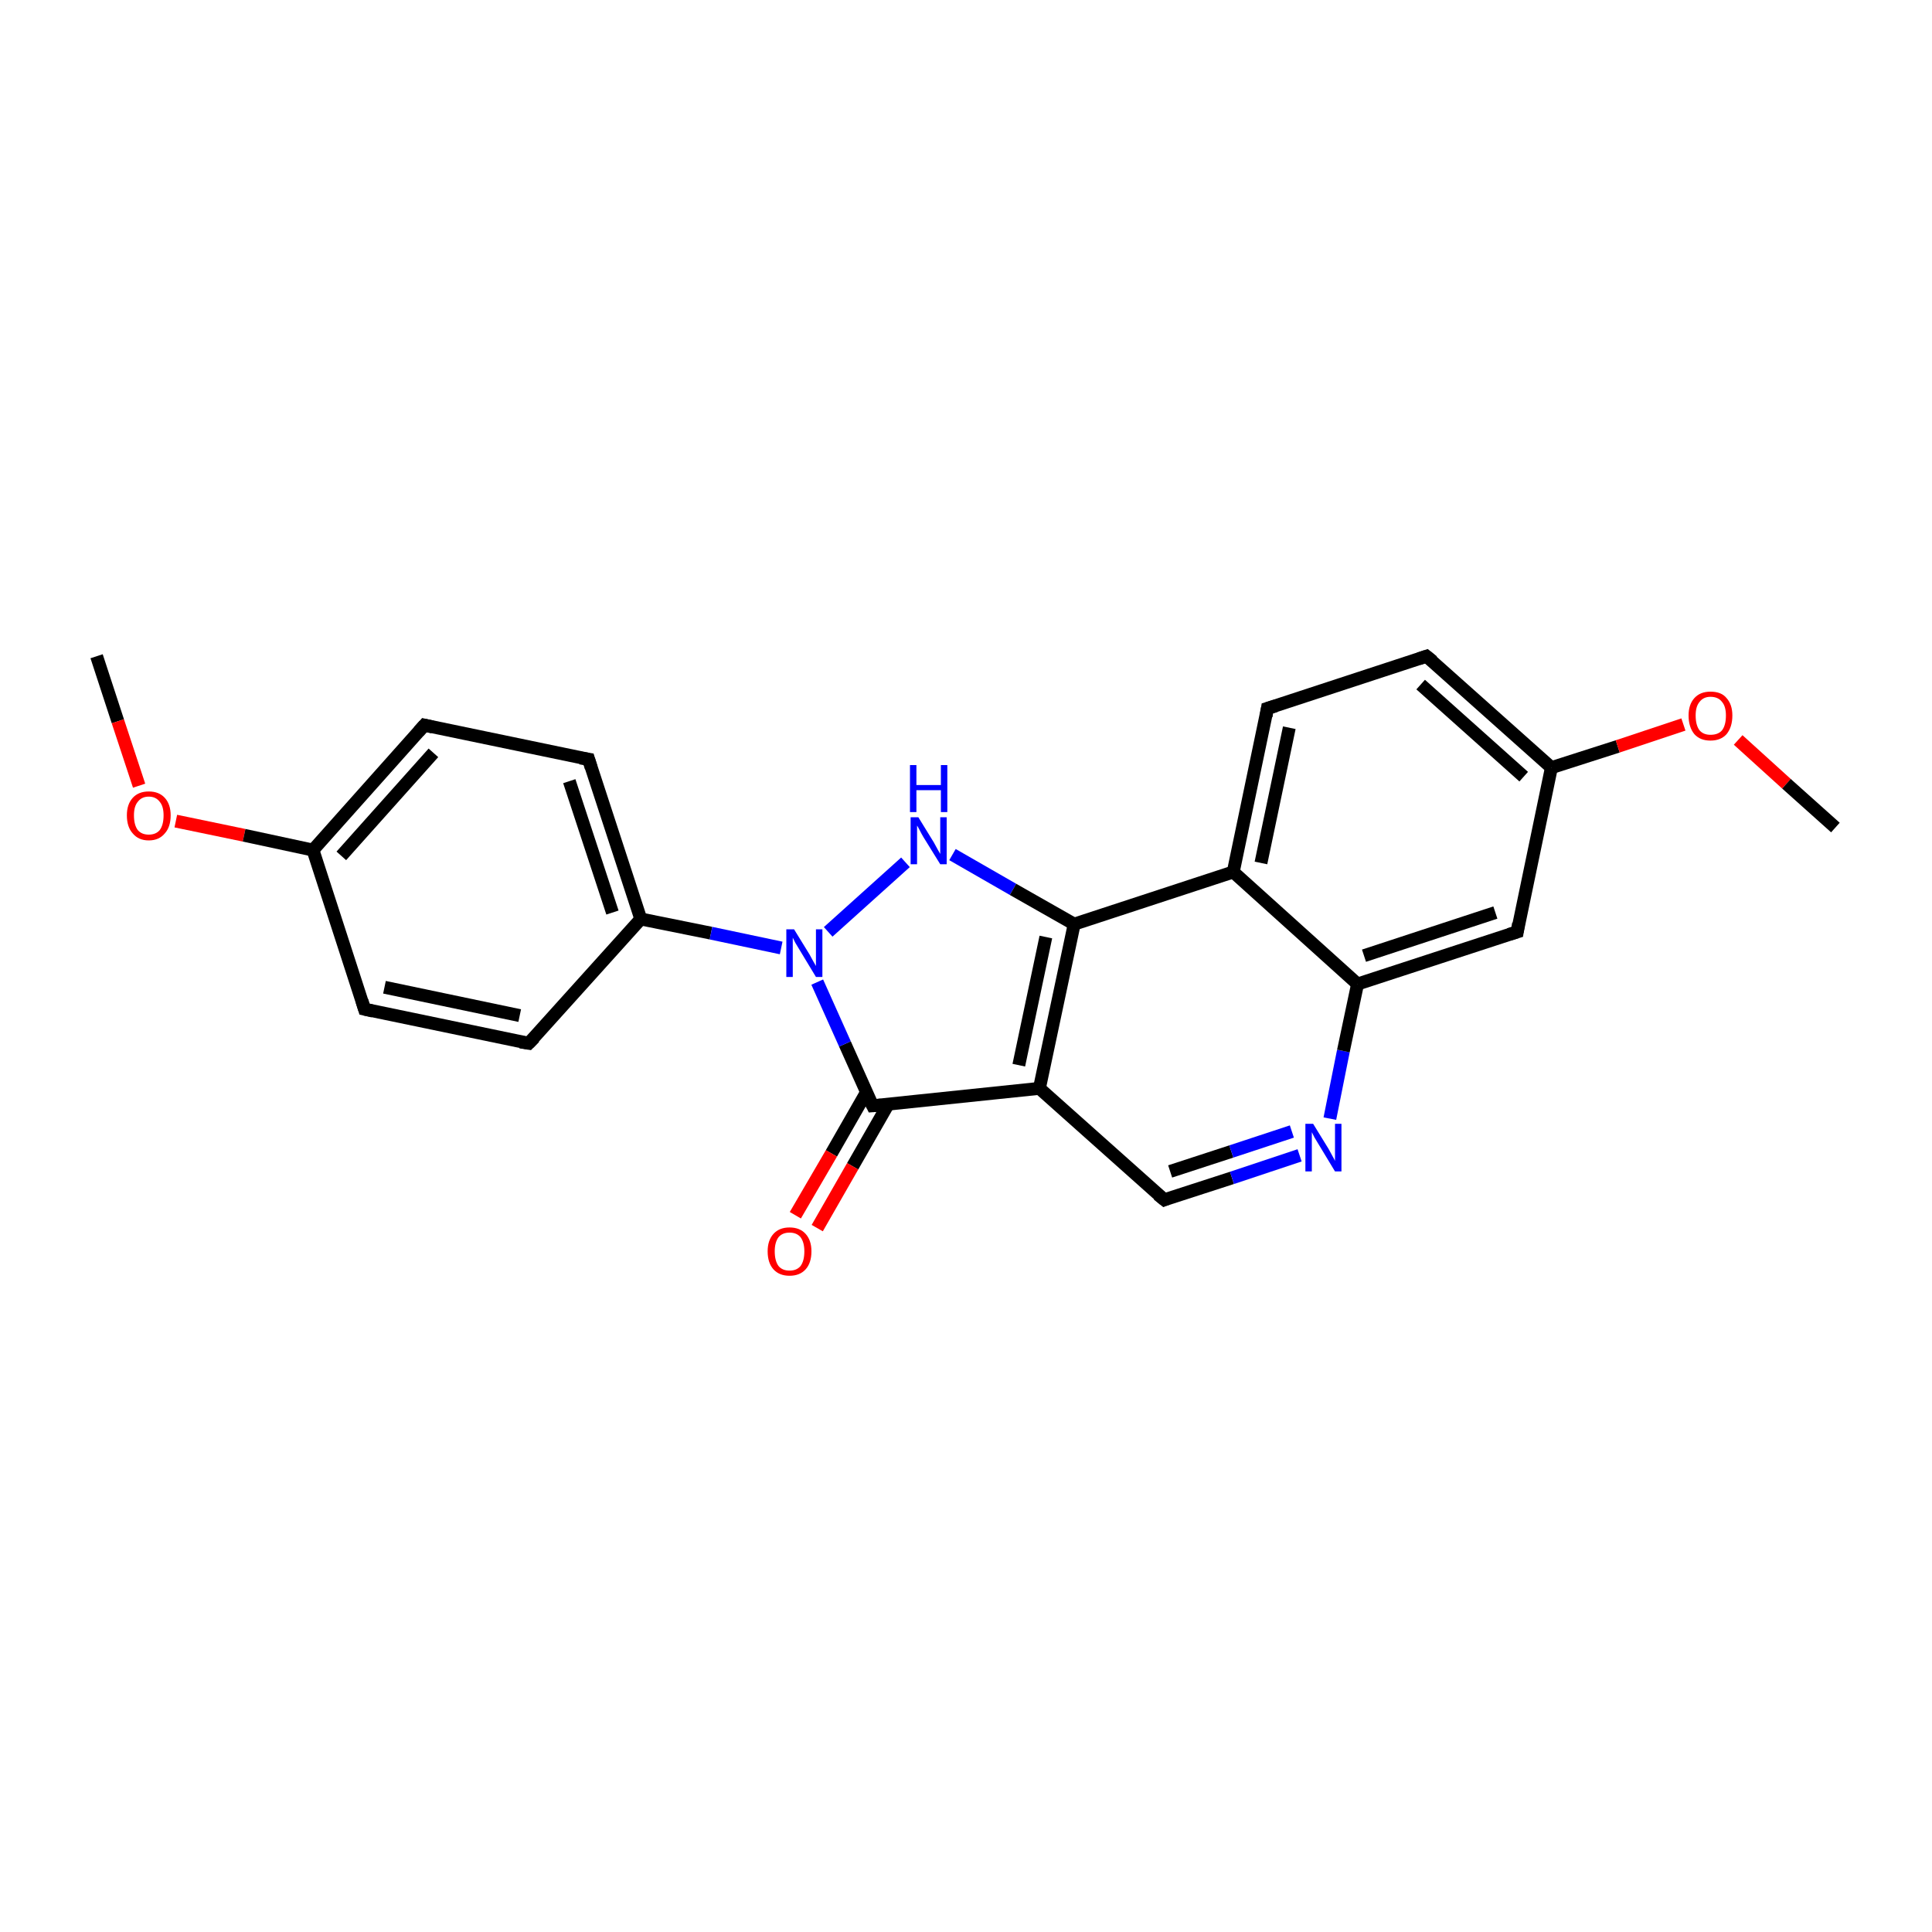 <?xml version='1.0' encoding='iso-8859-1'?>
<svg version='1.1' baseProfile='full'
              xmlns='http://www.w3.org/2000/svg'
                      xmlns:rdkit='http://www.rdkit.org/xml'
                      xmlns:xlink='http://www.w3.org/1999/xlink'
                  xml:space='preserve'
width='300px' height='300px' viewBox='0 0 300 300'>
<!-- END OF HEADER -->
<rect style='opacity:1.0;fill:#FFFFFF;stroke:none' width='300.0' height='300.0' x='0.0' y='0.0'> </rect>
<path class='bond-0 atom-0 atom-1' d='M 15.0,101.9 L 18.3,112.0' style='fill:none;fill-rule:evenodd;stroke:#000000;stroke-width:2.0px;stroke-linecap:butt;stroke-linejoin:miter;stroke-opacity:1' />
<path class='bond-0 atom-0 atom-1' d='M 18.3,112.0 L 21.6,122.0' style='fill:none;fill-rule:evenodd;stroke:#FF0000;stroke-width:2.0px;stroke-linecap:butt;stroke-linejoin:miter;stroke-opacity:1' />
<path class='bond-1 atom-1 atom-2' d='M 27.3,127.5 L 37.9,129.7' style='fill:none;fill-rule:evenodd;stroke:#FF0000;stroke-width:2.0px;stroke-linecap:butt;stroke-linejoin:miter;stroke-opacity:1' />
<path class='bond-1 atom-1 atom-2' d='M 37.9,129.7 L 48.6,132.0' style='fill:none;fill-rule:evenodd;stroke:#000000;stroke-width:2.0px;stroke-linecap:butt;stroke-linejoin:miter;stroke-opacity:1' />
<path class='bond-2 atom-2 atom-3' d='M 48.6,132.0 L 65.9,112.6' style='fill:none;fill-rule:evenodd;stroke:#000000;stroke-width:2.0px;stroke-linecap:butt;stroke-linejoin:miter;stroke-opacity:1' />
<path class='bond-2 atom-2 atom-3' d='M 53.0,132.9 L 67.3,116.9' style='fill:none;fill-rule:evenodd;stroke:#000000;stroke-width:2.0px;stroke-linecap:butt;stroke-linejoin:miter;stroke-opacity:1' />
<path class='bond-3 atom-3 atom-4' d='M 65.9,112.6 L 91.4,117.9' style='fill:none;fill-rule:evenodd;stroke:#000000;stroke-width:2.0px;stroke-linecap:butt;stroke-linejoin:miter;stroke-opacity:1' />
<path class='bond-4 atom-4 atom-5' d='M 91.4,117.9 L 99.5,142.7' style='fill:none;fill-rule:evenodd;stroke:#000000;stroke-width:2.0px;stroke-linecap:butt;stroke-linejoin:miter;stroke-opacity:1' />
<path class='bond-4 atom-4 atom-5' d='M 88.4,121.3 L 95.1,141.7' style='fill:none;fill-rule:evenodd;stroke:#000000;stroke-width:2.0px;stroke-linecap:butt;stroke-linejoin:miter;stroke-opacity:1' />
<path class='bond-5 atom-5 atom-6' d='M 99.5,142.7 L 110.4,144.9' style='fill:none;fill-rule:evenodd;stroke:#000000;stroke-width:2.0px;stroke-linecap:butt;stroke-linejoin:miter;stroke-opacity:1' />
<path class='bond-5 atom-5 atom-6' d='M 110.4,144.9 L 121.3,147.2' style='fill:none;fill-rule:evenodd;stroke:#0000FF;stroke-width:2.0px;stroke-linecap:butt;stroke-linejoin:miter;stroke-opacity:1' />
<path class='bond-6 atom-6 atom-7' d='M 128.6,144.7 L 140.6,133.9' style='fill:none;fill-rule:evenodd;stroke:#0000FF;stroke-width:2.0px;stroke-linecap:butt;stroke-linejoin:miter;stroke-opacity:1' />
<path class='bond-7 atom-7 atom-8' d='M 147.9,132.7 L 157.3,138.1' style='fill:none;fill-rule:evenodd;stroke:#0000FF;stroke-width:2.0px;stroke-linecap:butt;stroke-linejoin:miter;stroke-opacity:1' />
<path class='bond-7 atom-7 atom-8' d='M 157.3,138.1 L 166.8,143.5' style='fill:none;fill-rule:evenodd;stroke:#000000;stroke-width:2.0px;stroke-linecap:butt;stroke-linejoin:miter;stroke-opacity:1' />
<path class='bond-8 atom-8 atom-9' d='M 166.8,143.5 L 161.4,169.0' style='fill:none;fill-rule:evenodd;stroke:#000000;stroke-width:2.0px;stroke-linecap:butt;stroke-linejoin:miter;stroke-opacity:1' />
<path class='bond-8 atom-8 atom-9' d='M 162.4,145.5 L 158.2,165.4' style='fill:none;fill-rule:evenodd;stroke:#000000;stroke-width:2.0px;stroke-linecap:butt;stroke-linejoin:miter;stroke-opacity:1' />
<path class='bond-9 atom-9 atom-10' d='M 161.4,169.0 L 180.8,186.3' style='fill:none;fill-rule:evenodd;stroke:#000000;stroke-width:2.0px;stroke-linecap:butt;stroke-linejoin:miter;stroke-opacity:1' />
<path class='bond-10 atom-10 atom-11' d='M 180.8,186.3 L 191.3,182.9' style='fill:none;fill-rule:evenodd;stroke:#000000;stroke-width:2.0px;stroke-linecap:butt;stroke-linejoin:miter;stroke-opacity:1' />
<path class='bond-10 atom-10 atom-11' d='M 191.3,182.9 L 201.8,179.4' style='fill:none;fill-rule:evenodd;stroke:#0000FF;stroke-width:2.0px;stroke-linecap:butt;stroke-linejoin:miter;stroke-opacity:1' />
<path class='bond-10 atom-10 atom-11' d='M 181.7,181.9 L 191.2,178.8' style='fill:none;fill-rule:evenodd;stroke:#000000;stroke-width:2.0px;stroke-linecap:butt;stroke-linejoin:miter;stroke-opacity:1' />
<path class='bond-10 atom-10 atom-11' d='M 191.2,178.8 L 200.6,175.7' style='fill:none;fill-rule:evenodd;stroke:#0000FF;stroke-width:2.0px;stroke-linecap:butt;stroke-linejoin:miter;stroke-opacity:1' />
<path class='bond-11 atom-11 atom-12' d='M 206.5,173.7 L 208.6,163.2' style='fill:none;fill-rule:evenodd;stroke:#0000FF;stroke-width:2.0px;stroke-linecap:butt;stroke-linejoin:miter;stroke-opacity:1' />
<path class='bond-11 atom-11 atom-12' d='M 208.6,163.2 L 210.8,152.8' style='fill:none;fill-rule:evenodd;stroke:#000000;stroke-width:2.0px;stroke-linecap:butt;stroke-linejoin:miter;stroke-opacity:1' />
<path class='bond-12 atom-12 atom-13' d='M 210.8,152.8 L 235.6,144.7' style='fill:none;fill-rule:evenodd;stroke:#000000;stroke-width:2.0px;stroke-linecap:butt;stroke-linejoin:miter;stroke-opacity:1' />
<path class='bond-12 atom-12 atom-13' d='M 211.8,148.4 L 232.2,141.7' style='fill:none;fill-rule:evenodd;stroke:#000000;stroke-width:2.0px;stroke-linecap:butt;stroke-linejoin:miter;stroke-opacity:1' />
<path class='bond-13 atom-13 atom-14' d='M 235.6,144.7 L 240.9,119.2' style='fill:none;fill-rule:evenodd;stroke:#000000;stroke-width:2.0px;stroke-linecap:butt;stroke-linejoin:miter;stroke-opacity:1' />
<path class='bond-14 atom-14 atom-15' d='M 240.9,119.2 L 251.2,115.9' style='fill:none;fill-rule:evenodd;stroke:#000000;stroke-width:2.0px;stroke-linecap:butt;stroke-linejoin:miter;stroke-opacity:1' />
<path class='bond-14 atom-14 atom-15' d='M 251.2,115.9 L 261.4,112.5' style='fill:none;fill-rule:evenodd;stroke:#FF0000;stroke-width:2.0px;stroke-linecap:butt;stroke-linejoin:miter;stroke-opacity:1' />
<path class='bond-15 atom-15 atom-16' d='M 269.9,114.9 L 277.4,121.7' style='fill:none;fill-rule:evenodd;stroke:#FF0000;stroke-width:2.0px;stroke-linecap:butt;stroke-linejoin:miter;stroke-opacity:1' />
<path class='bond-15 atom-15 atom-16' d='M 277.4,121.7 L 285.0,128.5' style='fill:none;fill-rule:evenodd;stroke:#000000;stroke-width:2.0px;stroke-linecap:butt;stroke-linejoin:miter;stroke-opacity:1' />
<path class='bond-16 atom-14 atom-17' d='M 240.9,119.2 L 221.5,101.9' style='fill:none;fill-rule:evenodd;stroke:#000000;stroke-width:2.0px;stroke-linecap:butt;stroke-linejoin:miter;stroke-opacity:1' />
<path class='bond-16 atom-14 atom-17' d='M 236.6,120.6 L 220.6,106.3' style='fill:none;fill-rule:evenodd;stroke:#000000;stroke-width:2.0px;stroke-linecap:butt;stroke-linejoin:miter;stroke-opacity:1' />
<path class='bond-17 atom-17 atom-18' d='M 221.5,101.9 L 196.8,110.0' style='fill:none;fill-rule:evenodd;stroke:#000000;stroke-width:2.0px;stroke-linecap:butt;stroke-linejoin:miter;stroke-opacity:1' />
<path class='bond-18 atom-18 atom-19' d='M 196.8,110.0 L 191.5,135.4' style='fill:none;fill-rule:evenodd;stroke:#000000;stroke-width:2.0px;stroke-linecap:butt;stroke-linejoin:miter;stroke-opacity:1' />
<path class='bond-18 atom-18 atom-19' d='M 200.2,113.0 L 195.8,134.0' style='fill:none;fill-rule:evenodd;stroke:#000000;stroke-width:2.0px;stroke-linecap:butt;stroke-linejoin:miter;stroke-opacity:1' />
<path class='bond-19 atom-9 atom-20' d='M 161.4,169.0 L 135.5,171.7' style='fill:none;fill-rule:evenodd;stroke:#000000;stroke-width:2.0px;stroke-linecap:butt;stroke-linejoin:miter;stroke-opacity:1' />
<path class='bond-20 atom-20 atom-21' d='M 134.6,169.5 L 129.1,179.1' style='fill:none;fill-rule:evenodd;stroke:#000000;stroke-width:2.0px;stroke-linecap:butt;stroke-linejoin:miter;stroke-opacity:1' />
<path class='bond-20 atom-20 atom-21' d='M 129.1,179.1 L 123.5,188.7' style='fill:none;fill-rule:evenodd;stroke:#FF0000;stroke-width:2.0px;stroke-linecap:butt;stroke-linejoin:miter;stroke-opacity:1' />
<path class='bond-20 atom-20 atom-21' d='M 137.9,171.5 L 132.4,181.1' style='fill:none;fill-rule:evenodd;stroke:#000000;stroke-width:2.0px;stroke-linecap:butt;stroke-linejoin:miter;stroke-opacity:1' />
<path class='bond-20 atom-20 atom-21' d='M 132.4,181.1 L 126.9,190.7' style='fill:none;fill-rule:evenodd;stroke:#FF0000;stroke-width:2.0px;stroke-linecap:butt;stroke-linejoin:miter;stroke-opacity:1' />
<path class='bond-21 atom-5 atom-22' d='M 99.5,142.7 L 82.1,162.0' style='fill:none;fill-rule:evenodd;stroke:#000000;stroke-width:2.0px;stroke-linecap:butt;stroke-linejoin:miter;stroke-opacity:1' />
<path class='bond-22 atom-22 atom-23' d='M 82.1,162.0 L 56.6,156.7' style='fill:none;fill-rule:evenodd;stroke:#000000;stroke-width:2.0px;stroke-linecap:butt;stroke-linejoin:miter;stroke-opacity:1' />
<path class='bond-22 atom-22 atom-23' d='M 80.7,157.7 L 59.7,153.3' style='fill:none;fill-rule:evenodd;stroke:#000000;stroke-width:2.0px;stroke-linecap:butt;stroke-linejoin:miter;stroke-opacity:1' />
<path class='bond-23 atom-23 atom-2' d='M 56.6,156.7 L 48.6,132.0' style='fill:none;fill-rule:evenodd;stroke:#000000;stroke-width:2.0px;stroke-linecap:butt;stroke-linejoin:miter;stroke-opacity:1' />
<path class='bond-24 atom-20 atom-6' d='M 135.5,171.7 L 131.2,162.1' style='fill:none;fill-rule:evenodd;stroke:#000000;stroke-width:2.0px;stroke-linecap:butt;stroke-linejoin:miter;stroke-opacity:1' />
<path class='bond-24 atom-20 atom-6' d='M 131.2,162.1 L 126.9,152.5' style='fill:none;fill-rule:evenodd;stroke:#0000FF;stroke-width:2.0px;stroke-linecap:butt;stroke-linejoin:miter;stroke-opacity:1' />
<path class='bond-25 atom-19 atom-8' d='M 191.5,135.4 L 166.8,143.5' style='fill:none;fill-rule:evenodd;stroke:#000000;stroke-width:2.0px;stroke-linecap:butt;stroke-linejoin:miter;stroke-opacity:1' />
<path class='bond-26 atom-19 atom-12' d='M 191.5,135.4 L 210.8,152.8' style='fill:none;fill-rule:evenodd;stroke:#000000;stroke-width:2.0px;stroke-linecap:butt;stroke-linejoin:miter;stroke-opacity:1' />
<path d='M 65.0,113.6 L 65.9,112.6 L 67.2,112.9' style='fill:none;stroke:#000000;stroke-width:2.0px;stroke-linecap:butt;stroke-linejoin:miter;stroke-miterlimit:10;stroke-opacity:1;' />
<path d='M 90.1,117.7 L 91.4,117.9 L 91.8,119.2' style='fill:none;stroke:#000000;stroke-width:2.0px;stroke-linecap:butt;stroke-linejoin:miter;stroke-miterlimit:10;stroke-opacity:1;' />
<path d='M 179.8,185.5 L 180.8,186.3 L 181.3,186.1' style='fill:none;stroke:#000000;stroke-width:2.0px;stroke-linecap:butt;stroke-linejoin:miter;stroke-miterlimit:10;stroke-opacity:1;' />
<path d='M 234.3,145.1 L 235.6,144.7 L 235.8,143.4' style='fill:none;stroke:#000000;stroke-width:2.0px;stroke-linecap:butt;stroke-linejoin:miter;stroke-miterlimit:10;stroke-opacity:1;' />
<path d='M 222.5,102.7 L 221.5,101.9 L 220.3,102.3' style='fill:none;stroke:#000000;stroke-width:2.0px;stroke-linecap:butt;stroke-linejoin:miter;stroke-miterlimit:10;stroke-opacity:1;' />
<path d='M 198.1,109.6 L 196.8,110.0 L 196.6,111.2' style='fill:none;stroke:#000000;stroke-width:2.0px;stroke-linecap:butt;stroke-linejoin:miter;stroke-miterlimit:10;stroke-opacity:1;' />
<path d='M 136.8,171.6 L 135.5,171.7 L 135.3,171.3' style='fill:none;stroke:#000000;stroke-width:2.0px;stroke-linecap:butt;stroke-linejoin:miter;stroke-miterlimit:10;stroke-opacity:1;' />
<path d='M 83.0,161.1 L 82.1,162.0 L 80.8,161.8' style='fill:none;stroke:#000000;stroke-width:2.0px;stroke-linecap:butt;stroke-linejoin:miter;stroke-miterlimit:10;stroke-opacity:1;' />
<path d='M 57.9,157.0 L 56.6,156.7 L 56.2,155.4' style='fill:none;stroke:#000000;stroke-width:2.0px;stroke-linecap:butt;stroke-linejoin:miter;stroke-miterlimit:10;stroke-opacity:1;' />
<path class='atom-1' d='M 19.7 126.6
Q 19.7 124.9, 20.6 123.9
Q 21.5 122.9, 23.1 122.9
Q 24.7 122.9, 25.6 123.9
Q 26.5 124.9, 26.5 126.6
Q 26.5 128.4, 25.6 129.4
Q 24.7 130.5, 23.1 130.5
Q 21.5 130.5, 20.6 129.4
Q 19.7 128.4, 19.7 126.6
M 23.1 129.6
Q 24.2 129.6, 24.8 128.9
Q 25.4 128.1, 25.4 126.6
Q 25.4 125.2, 24.8 124.5
Q 24.2 123.7, 23.1 123.7
Q 22.0 123.7, 21.4 124.5
Q 20.8 125.2, 20.8 126.6
Q 20.8 128.1, 21.4 128.9
Q 22.0 129.6, 23.1 129.6
' fill='#FF0000'/>
<path class='atom-6' d='M 123.3 144.3
L 125.7 148.2
Q 125.9 148.6, 126.3 149.3
Q 126.7 150.0, 126.7 150.0
L 126.7 144.3
L 127.7 144.3
L 127.7 151.7
L 126.7 151.7
L 124.1 147.4
Q 123.8 146.9, 123.5 146.4
Q 123.2 145.8, 123.1 145.6
L 123.1 151.7
L 122.1 151.7
L 122.1 144.3
L 123.3 144.3
' fill='#0000FF'/>
<path class='atom-7' d='M 142.6 126.9
L 145.0 130.8
Q 145.2 131.2, 145.6 131.9
Q 146.0 132.6, 146.0 132.6
L 146.0 126.9
L 147.0 126.9
L 147.0 134.2
L 146.0 134.2
L 143.4 130.0
Q 143.1 129.5, 142.8 128.9
Q 142.5 128.3, 142.4 128.2
L 142.4 134.2
L 141.4 134.2
L 141.4 126.9
L 142.6 126.9
' fill='#0000FF'/>
<path class='atom-7' d='M 141.3 118.8
L 142.3 118.8
L 142.3 121.9
L 146.1 121.9
L 146.1 118.8
L 147.1 118.8
L 147.1 126.1
L 146.1 126.1
L 146.1 122.7
L 142.3 122.7
L 142.3 126.1
L 141.3 126.1
L 141.3 118.8
' fill='#0000FF'/>
<path class='atom-11' d='M 203.9 174.5
L 206.3 178.4
Q 206.5 178.8, 206.9 179.5
Q 207.3 180.2, 207.3 180.3
L 207.3 174.5
L 208.3 174.5
L 208.3 181.9
L 207.3 181.9
L 204.7 177.6
Q 204.4 177.1, 204.1 176.6
Q 203.8 176.0, 203.7 175.8
L 203.7 181.9
L 202.7 181.9
L 202.7 174.5
L 203.9 174.5
' fill='#0000FF'/>
<path class='atom-15' d='M 262.2 111.1
Q 262.2 109.4, 263.1 108.4
Q 264.0 107.4, 265.6 107.4
Q 267.3 107.4, 268.1 108.4
Q 269.0 109.4, 269.0 111.1
Q 269.0 112.9, 268.1 114.0
Q 267.2 115.0, 265.6 115.0
Q 264.0 115.0, 263.1 114.0
Q 262.2 112.9, 262.2 111.1
M 265.6 114.1
Q 266.8 114.1, 267.4 113.4
Q 268.0 112.6, 268.0 111.1
Q 268.0 109.7, 267.4 109.0
Q 266.8 108.2, 265.6 108.2
Q 264.5 108.2, 263.9 109.0
Q 263.3 109.7, 263.3 111.1
Q 263.3 112.6, 263.9 113.4
Q 264.5 114.1, 265.6 114.1
' fill='#FF0000'/>
<path class='atom-21' d='M 119.2 194.3
Q 119.2 192.6, 120.1 191.6
Q 121.0 190.6, 122.6 190.6
Q 124.2 190.6, 125.1 191.6
Q 126.0 192.6, 126.0 194.3
Q 126.0 196.1, 125.1 197.1
Q 124.2 198.1, 122.6 198.1
Q 121.0 198.1, 120.1 197.1
Q 119.2 196.1, 119.2 194.3
M 122.6 197.3
Q 123.7 197.3, 124.3 196.6
Q 124.9 195.8, 124.9 194.3
Q 124.9 192.9, 124.3 192.1
Q 123.7 191.4, 122.6 191.4
Q 121.5 191.4, 120.9 192.1
Q 120.3 192.9, 120.3 194.3
Q 120.3 195.8, 120.9 196.6
Q 121.5 197.3, 122.6 197.3
' fill='#FF0000'/>
</svg>
